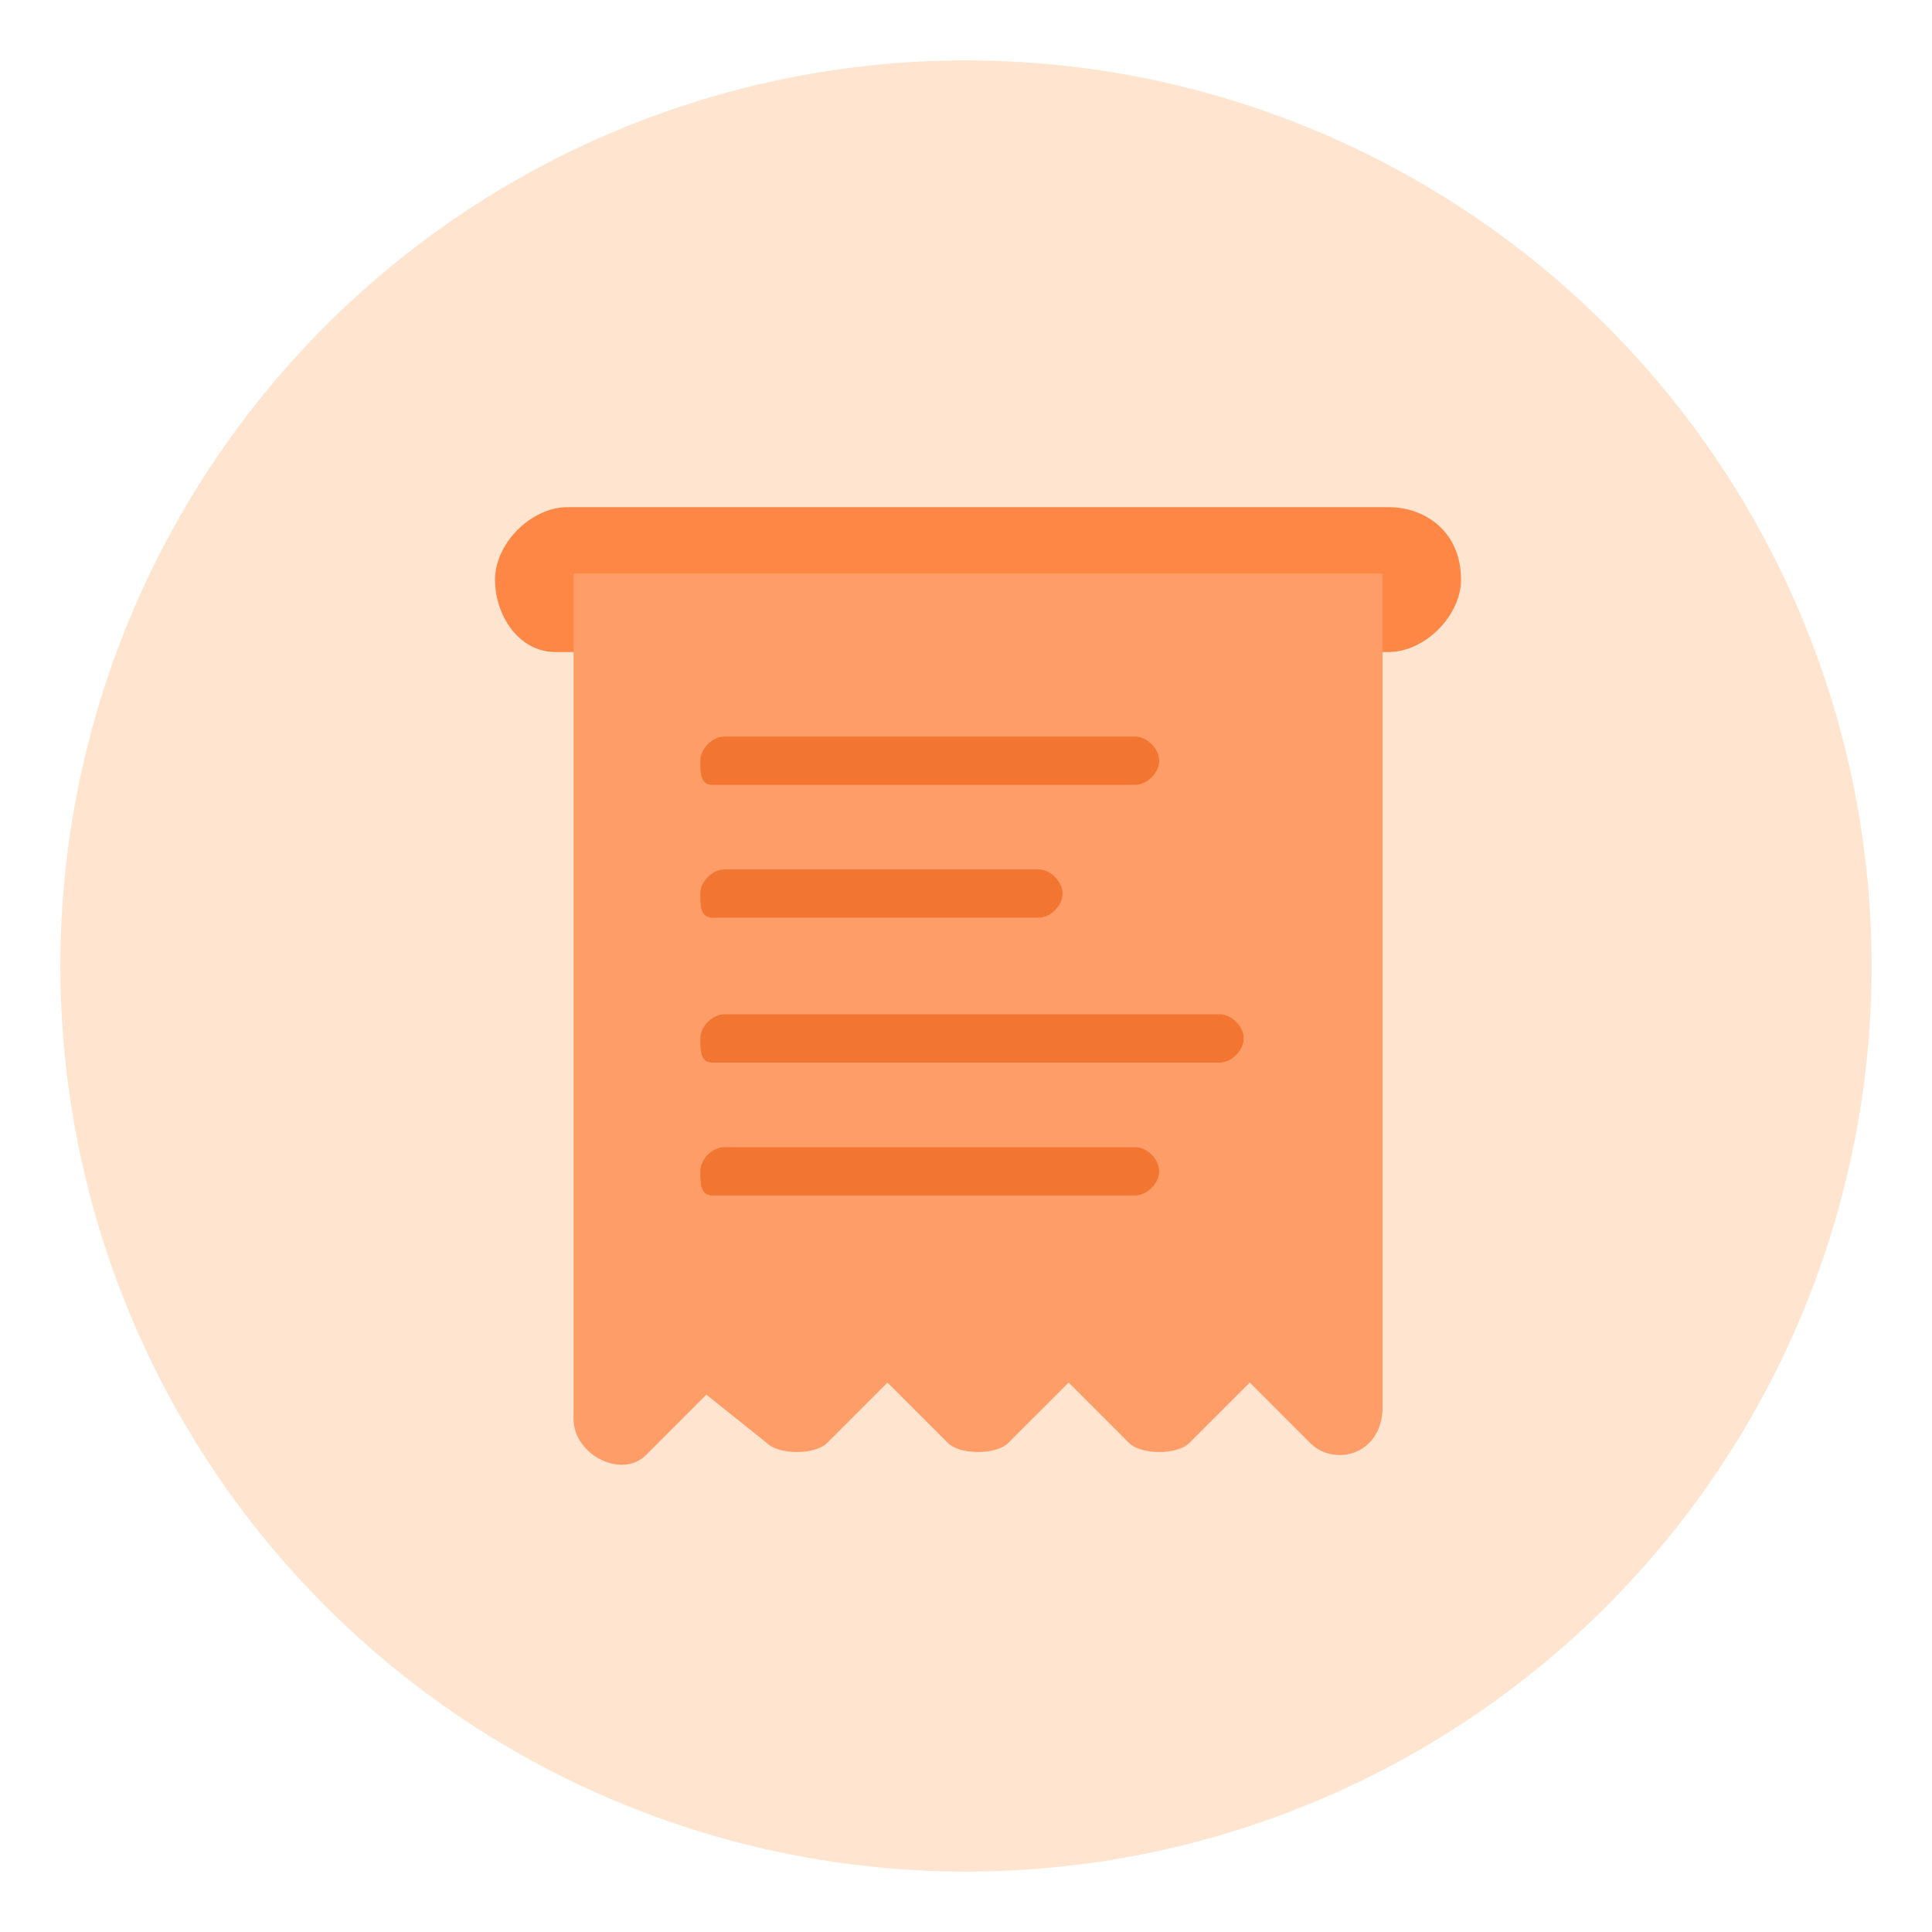 <svg width="64" height="64" viewBox="0 0 64 64" fill="none" xmlns="http://www.w3.org/2000/svg">
<path d="M2 32C2 35.94 2.776 39.841 4.284 43.48C5.791 47.12 8.001 50.427 10.787 53.213C13.573 55.999 16.88 58.209 20.52 59.716C24.159 61.224 28.06 62 32 62C35.94 62 39.841 61.224 43.48 59.716C47.12 58.209 50.427 55.999 53.213 53.213C55.999 50.427 58.209 47.12 59.716 43.48C61.224 39.841 62 35.94 62 32C62 28.06 61.224 24.159 59.716 20.52C58.209 16.88 55.999 13.573 53.213 10.787C50.427 8.001 47.12 5.791 43.48 4.284C39.841 2.776 35.94 2 32 2C28.06 2 24.159 2.776 20.52 4.284C16.88 5.791 13.573 8.001 10.787 10.787C8.001 13.573 5.791 16.88 4.284 20.52C2.776 24.159 2 28.06 2 32Z" fill="#FFE5CF"/>
<path d="M16.398 19.2C16.398 18 17.598 16.8 18.798 16.8H45.998C47.198 16.8 48.398 17.6 48.398 19.2C48.398 20.4 47.198 21.6 45.998 21.6H18.398C17.198 21.6 16.398 20.4 16.398 19.2Z" fill="#FF8746"/>
<path d="M19 19V47C19 48.2 20.6 49 21.4 48.2L23.4 46.2L25.4 47.8C25.8 48.2 27 48.2 27.4 47.8L29.4 45.8L31.4 47.8C31.8 48.2 33 48.2 33.4 47.8L35.4 45.8L37.4 47.8C37.8 48.2 39 48.2 39.4 47.8L41.4 45.8L43.4 47.8C44.2 48.6 45.8 48.2 45.8 46.6V19H19Z" fill="#FF9D68"/>
<path d="M23.199 25.2C23.199 24.8 23.599 24.4 23.999 24.4H37.599C37.999 24.4 38.399 24.8 38.399 25.2C38.399 25.6 37.999 26 37.599 26H23.599C23.199 26 23.199 25.6 23.199 25.2ZM23.199 29.6C23.199 29.2 23.599 28.8 23.999 28.8H34.399C34.799 28.8 35.199 29.2 35.199 29.6C35.199 30 34.799 30.4 34.399 30.4H23.599C23.199 30.4 23.199 30 23.199 29.6ZM23.199 34.4C23.199 34 23.599 33.6 23.999 33.6H40.399C40.799 33.6 41.199 34 41.199 34.4C41.199 34.8 40.799 35.2 40.399 35.2H23.599C23.199 35.2 23.199 34.8 23.199 34.4ZM23.199 38.8C23.199 38.4 23.599 38 23.999 38H37.599C37.999 38 38.399 38.4 38.399 38.8C38.399 39.2 37.999 39.6 37.599 39.6H23.599C23.199 39.6 23.199 39.2 23.199 38.8Z" fill="#F27632"/>
</svg>
